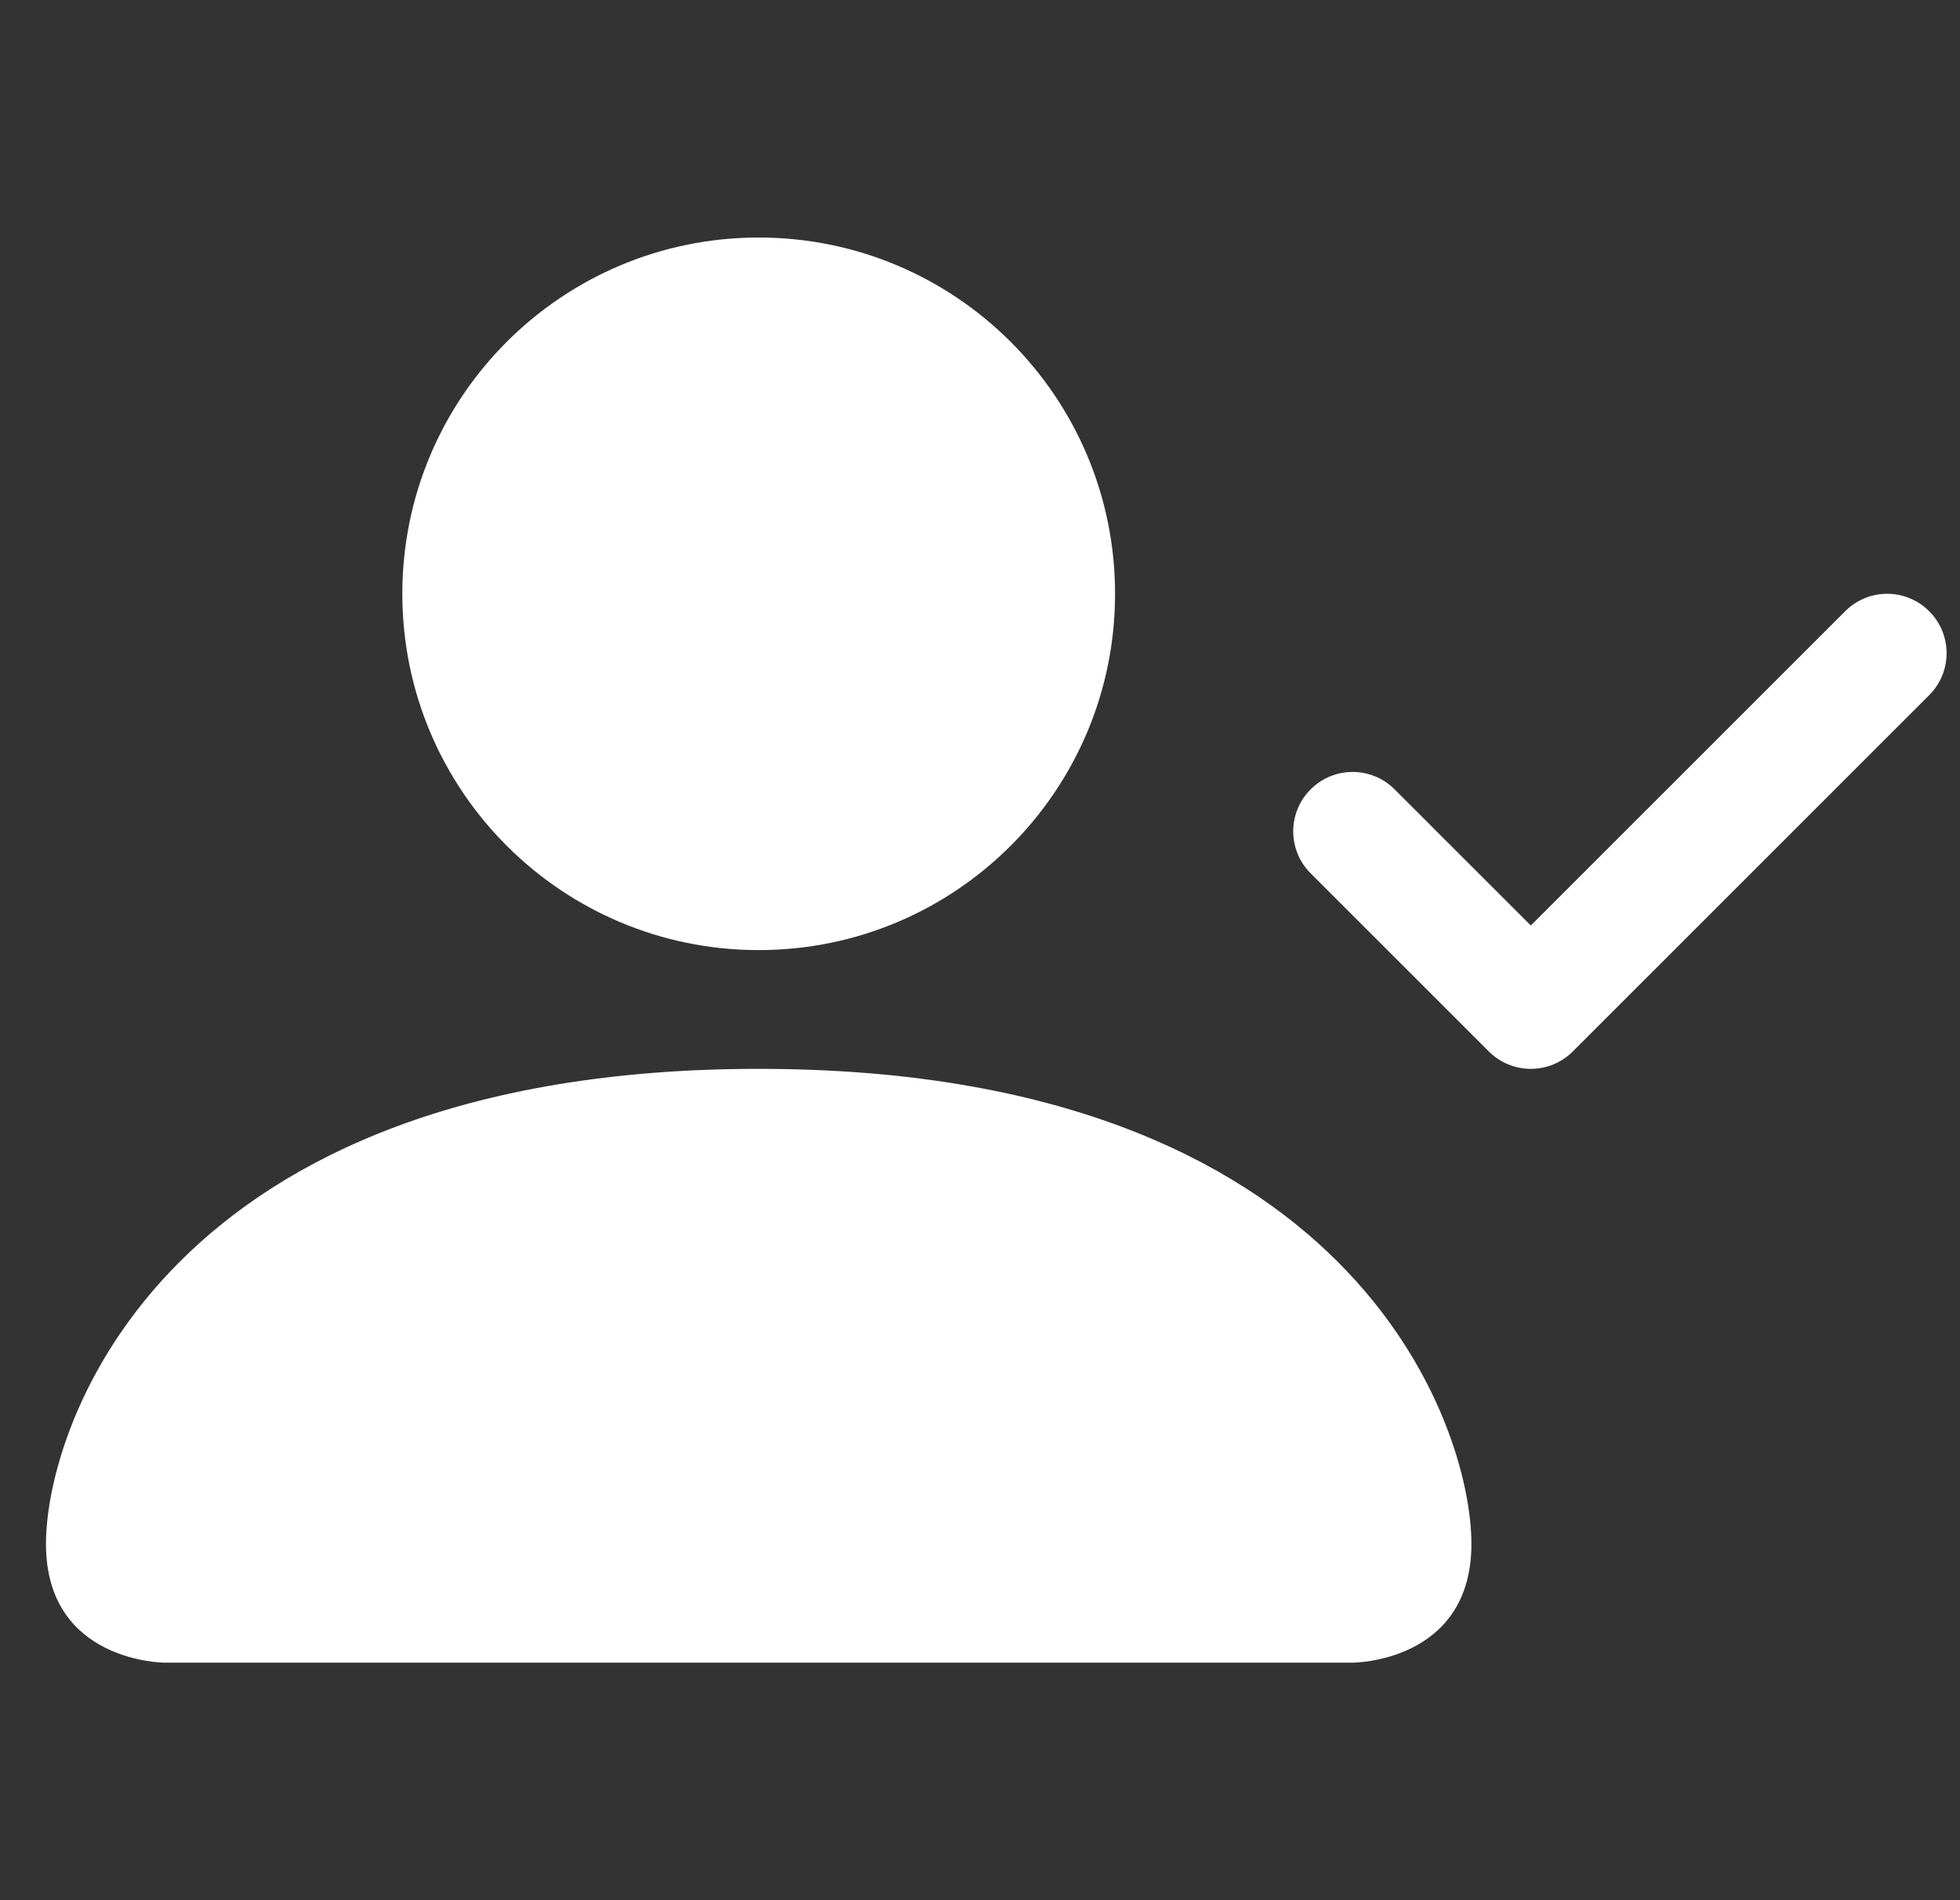 <svg width="33" height="32" viewBox="0 0 33 32" fill="none" xmlns="http://www.w3.org/2000/svg">
<rect x="0" y="0" width="33" height="32" fill="#333333" stroke="none"/>
<path fill-rule="evenodd" clip-rule="evenodd" d="M32.481 10.293C32.872 10.683 32.872 11.317 32.481 11.707L26.481 17.707C26.294 17.895 26.039 18 25.774 18C25.509 18 25.254 17.895 25.067 17.707L22.067 14.707C21.676 14.317 21.676 13.683 22.067 13.293C22.457 12.902 23.09 12.902 23.481 13.293L25.774 15.586L31.067 10.293C31.457 9.902 32.09 9.902 32.481 10.293Z" fill="white"/>
<path d="M2.774 28C2.774 28 0.774 28 0.774 26C0.774 24 2.774 18 12.774 18C22.774 18 24.774 24 24.774 26C24.774 28 22.774 28 22.774 28H2.774Z" fill="white"/>
<path d="M12.774 16C16.088 16 18.774 13.314 18.774 10C18.774 6.686 16.088 4 12.774 4C9.46 4 6.774 6.686 6.774 10C6.774 13.314 9.46 16 12.774 16Z" fill="white"/>
</svg>
